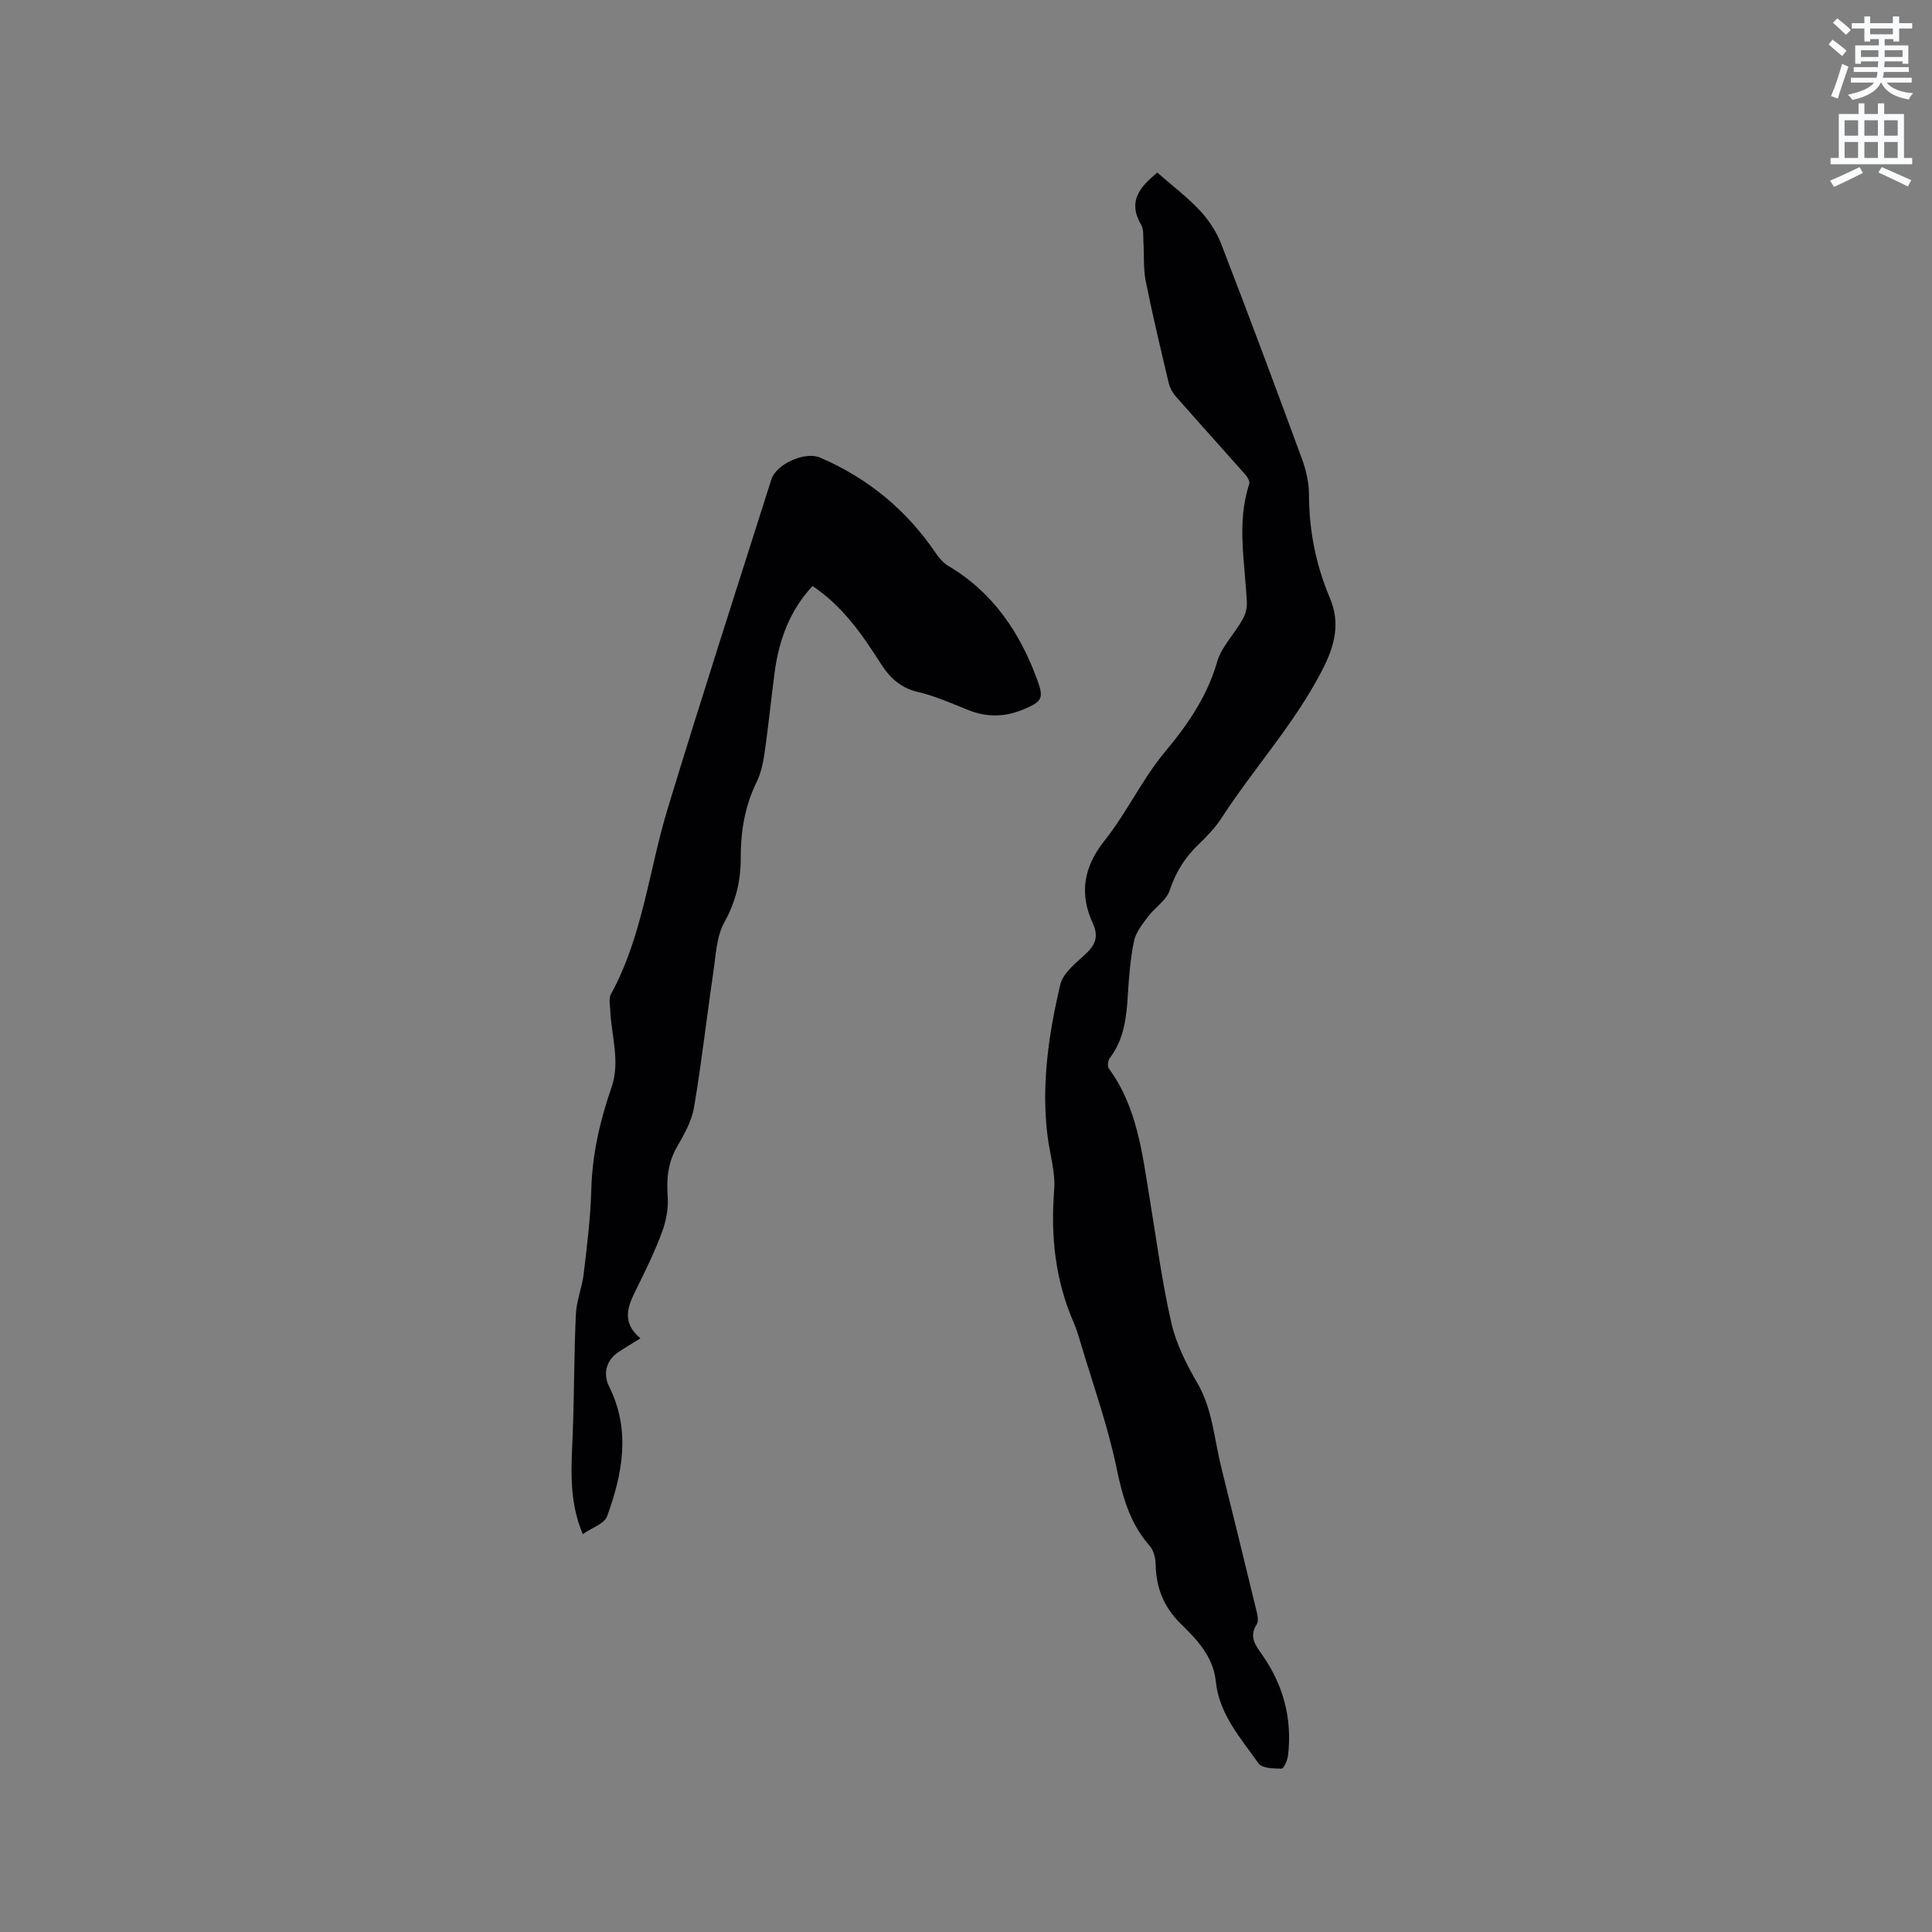<svg enable-background="new 0 0 400 400" viewBox="0 0 400 400" xmlns="http://www.w3.org/2000/svg"><rect x="0" y="0" width="400" height="400" fill="#808080" stroke="none"/><path d="m378.6 9.2.8-1c.9.7 1.9 1.4 2.9 2.3l-.9 1.1c-1.1-.9-2-1.7-2.8-2.4zm.5 10.7c.9-2.1 1.6-4.3 2.3-6.7.4.2.8.4 1.3.6-.7 2.1-1.5 4.3-2.2 6.6zm.4-15.2.9-.9c1 .8 2 1.6 2.8 2.4l-1 1c-1-.9-1.9-1.8-2.7-2.5zm12.5-1.3h1.2v1.4h2.7v1.1h-2.7v2.7h-1.2v-.5h-1.8v1.3h4.9v3.8h-1.2v-.5h-3.7c0 .4-.1.9-.1 1.2h5.1v1h-5.2c0 .5-.1.9-.2 1.2h6v1h-5.2c1.1 1.3 2.9 2 5.5 2.2-.4.4-.7.8-.9 1.3-2.9-.5-4.8-1.6-5.7-3.5h-.1c-.8 1.7-2.7 2.9-5.9 3.6-.2-.4-.6-.8-.9-1.1 2.8-.6 4.6-1.4 5.4-2.5h-4.8v-1h5.3c.1-.3.2-.7.2-1.2h-4.9v-1h5c0-.4 0-.8.1-1.2h-3.6v.5h-1.2v-3.8h4.9v-1.3h-1.8v.5h-1.2v-2.7h-2.6v-1.1h2.6v-1.4h1.2v1.4h4.7v-1.4zm-6.7 8.4h3.6c0-.4 0-.9 0-1.4h-3.6zm1.9-4.7h4.7v-1.2h-4.7zm6.7 3.3h-3.7v1.4h3.7z" fill="#fafbfc"/><path d="m384.7 21.4h1.3v2.2h2.8v-2.2h1.3v2.2h4.1v9.1h1.7v1.3h-16.9v-1.3h1.7v-9.1h4.1v-2.2zm.3 13.2.7 1.2c-1.8.9-3.8 1.9-6 2.9-.2-.4-.5-.8-.8-1.3 2.4-1 4.4-2 6.1-2.8zm-3.1-6.5h2.8v-3.2h-2.8zm0 4.6h2.8v-3.3h-2.8zm4.1-4.6h2.8v-3.2h-2.8zm0 4.6h2.8v-3.3h-2.8zm3.6 1.9c2.1.9 4.1 1.8 6.1 2.7l-.7 1.3c-2.2-1.1-4.2-2-6.1-2.9zm3.3-9.7h-2.8v3.2h2.8zm-2.8 7.8h2.8v-3.3h-2.8z" fill="#fafbfc"/><g fill="#010104"><path d="m239.6 35.73c3.1 2.72 6.21 5.06 8.83 7.86 1.83 1.96 3.42 4.38 4.39 6.87 5.72 14.8 11.27 29.67 16.74 44.56.86 2.33 1.44 4.91 1.45 7.37.03 7.42 1.39 14.48 4.29 21.32 2.25 5.3 1.11 9.92-1.65 15.23-5.72 11.01-14.04 20.09-20.7 30.36-1.31 2.02-3.03 3.83-4.79 5.51-2.82 2.69-4.73 5.75-5.98 9.51-.7 2.1-3.09 3.58-4.52 5.49-1.15 1.54-2.49 3.21-2.87 5-.75 3.61-1.05 7.33-1.27 11.02-.28 4.71-.75 9.29-3.75 13.23-.39.51-.53 1.72-.19 2.17 5.89 8.05 6.91 17.6 8.46 26.99 1.41 8.56 2.54 17.2 4.47 25.64.99 4.33 3.09 8.55 5.36 12.43 3.17 5.42 3.49 11.48 4.93 17.3 2.41 9.76 4.83 19.52 7.19 29.3.27 1.1.7 2.6.21 3.38-1.67 2.67-.28 4.33 1.18 6.43 4.34 6.21 6.19 13.18 5.29 20.76-.12 1-.88 2.73-1.33 2.72-1.64-.01-4.06-.06-4.78-1.09-3.68-5.23-8.15-10.18-8.84-16.96-.53-5.18-3.89-8.64-7.25-11.94-3.57-3.5-5.13-7.53-5.21-12.4-.02-1.28-.44-2.84-1.25-3.76-4.15-4.71-5.63-10.29-6.89-16.33-1.81-8.66-4.83-17.07-7.36-25.58-.42-1.42-.84-2.85-1.43-4.21-3.87-8.84-4.83-18.02-4.07-27.59.28-3.6-.89-7.3-1.36-10.97-1.36-10.68.2-21.18 2.62-31.5.55-2.35 3.13-4.39 5.11-6.21 2.1-1.94 2.93-3.62 1.61-6.51-2.8-6.11-1.92-11.62 2.46-17.11 4.6-5.78 7.78-12.71 12.5-18.36 4.74-5.68 8.71-11.44 10.8-18.64.91-3.13 3.53-5.73 5.21-8.67.59-1.03.99-2.35.94-3.52-.35-8.22-2.19-16.45.49-24.62.16-.49-.3-1.37-.72-1.85-4.83-5.47-9.73-10.87-14.54-16.35-.67-.76-1.19-1.78-1.42-2.76-1.66-7-3.34-14.01-4.75-21.06-.53-2.67-.31-5.48-.48-8.22-.07-1.16.08-2.51-.46-3.43-3.02-5.11.12-8.09 3.33-10.81z"/><path d="m132.59 277.09c-1.9 1.18-3.27 1.98-4.58 2.86-2.53 1.71-3.21 4.5-1.87 7.18 4.47 8.99 2.76 17.98-.44 26.78-.57 1.57-3.18 2.4-5.04 3.72-3-7.09-2.34-13.96-2.08-20.84.31-8.24.27-16.5.65-24.73.13-2.8 1.29-5.53 1.62-8.34.68-5.79 1.42-11.59 1.57-17.41.19-7.31 1.8-14.28 4.16-21.09 1.89-5.44 0-10.68-.23-16.01-.05-1.14-.35-2.49.14-3.38 6.57-12.01 7.85-25.61 11.75-38.42 6.93-22.77 14.24-45.42 21.45-68.11 1.05-3.29 7.01-5.89 10.1-4.56 9.89 4.26 17.88 10.82 23.93 19.75.69 1.01 1.56 2.05 2.59 2.66 9.31 5.5 14.92 13.89 18.5 23.76 1.36 3.75.83 4.37-2.86 5.94-3.78 1.61-7.56 1.71-11.42.18-3.44-1.37-6.86-2.92-10.44-3.75-3.63-.85-5.83-2.91-7.74-5.89-3.82-5.99-7.85-11.86-14.12-16.06-4.71 5.04-6.95 11.16-7.85 17.86-.73 5.46-1.26 10.95-2.04 16.4-.31 2.17-.76 4.44-1.71 6.38-2.45 4.99-3.28 10.23-3.27 15.68.01 4.73-1.01 9.01-3.39 13.29-1.65 2.98-1.77 6.88-2.29 10.4-1.38 9.32-2.42 18.7-4 27.99-.48 2.82-2.04 5.55-3.5 8.09-1.9 3.3-2.21 6.65-1.94 10.36.17 2.4-.33 5-1.17 7.28-1.46 3.96-3.31 7.79-5.2 11.58-1.77 3.57-3.43 6.97.72 10.45z"/></g></svg>